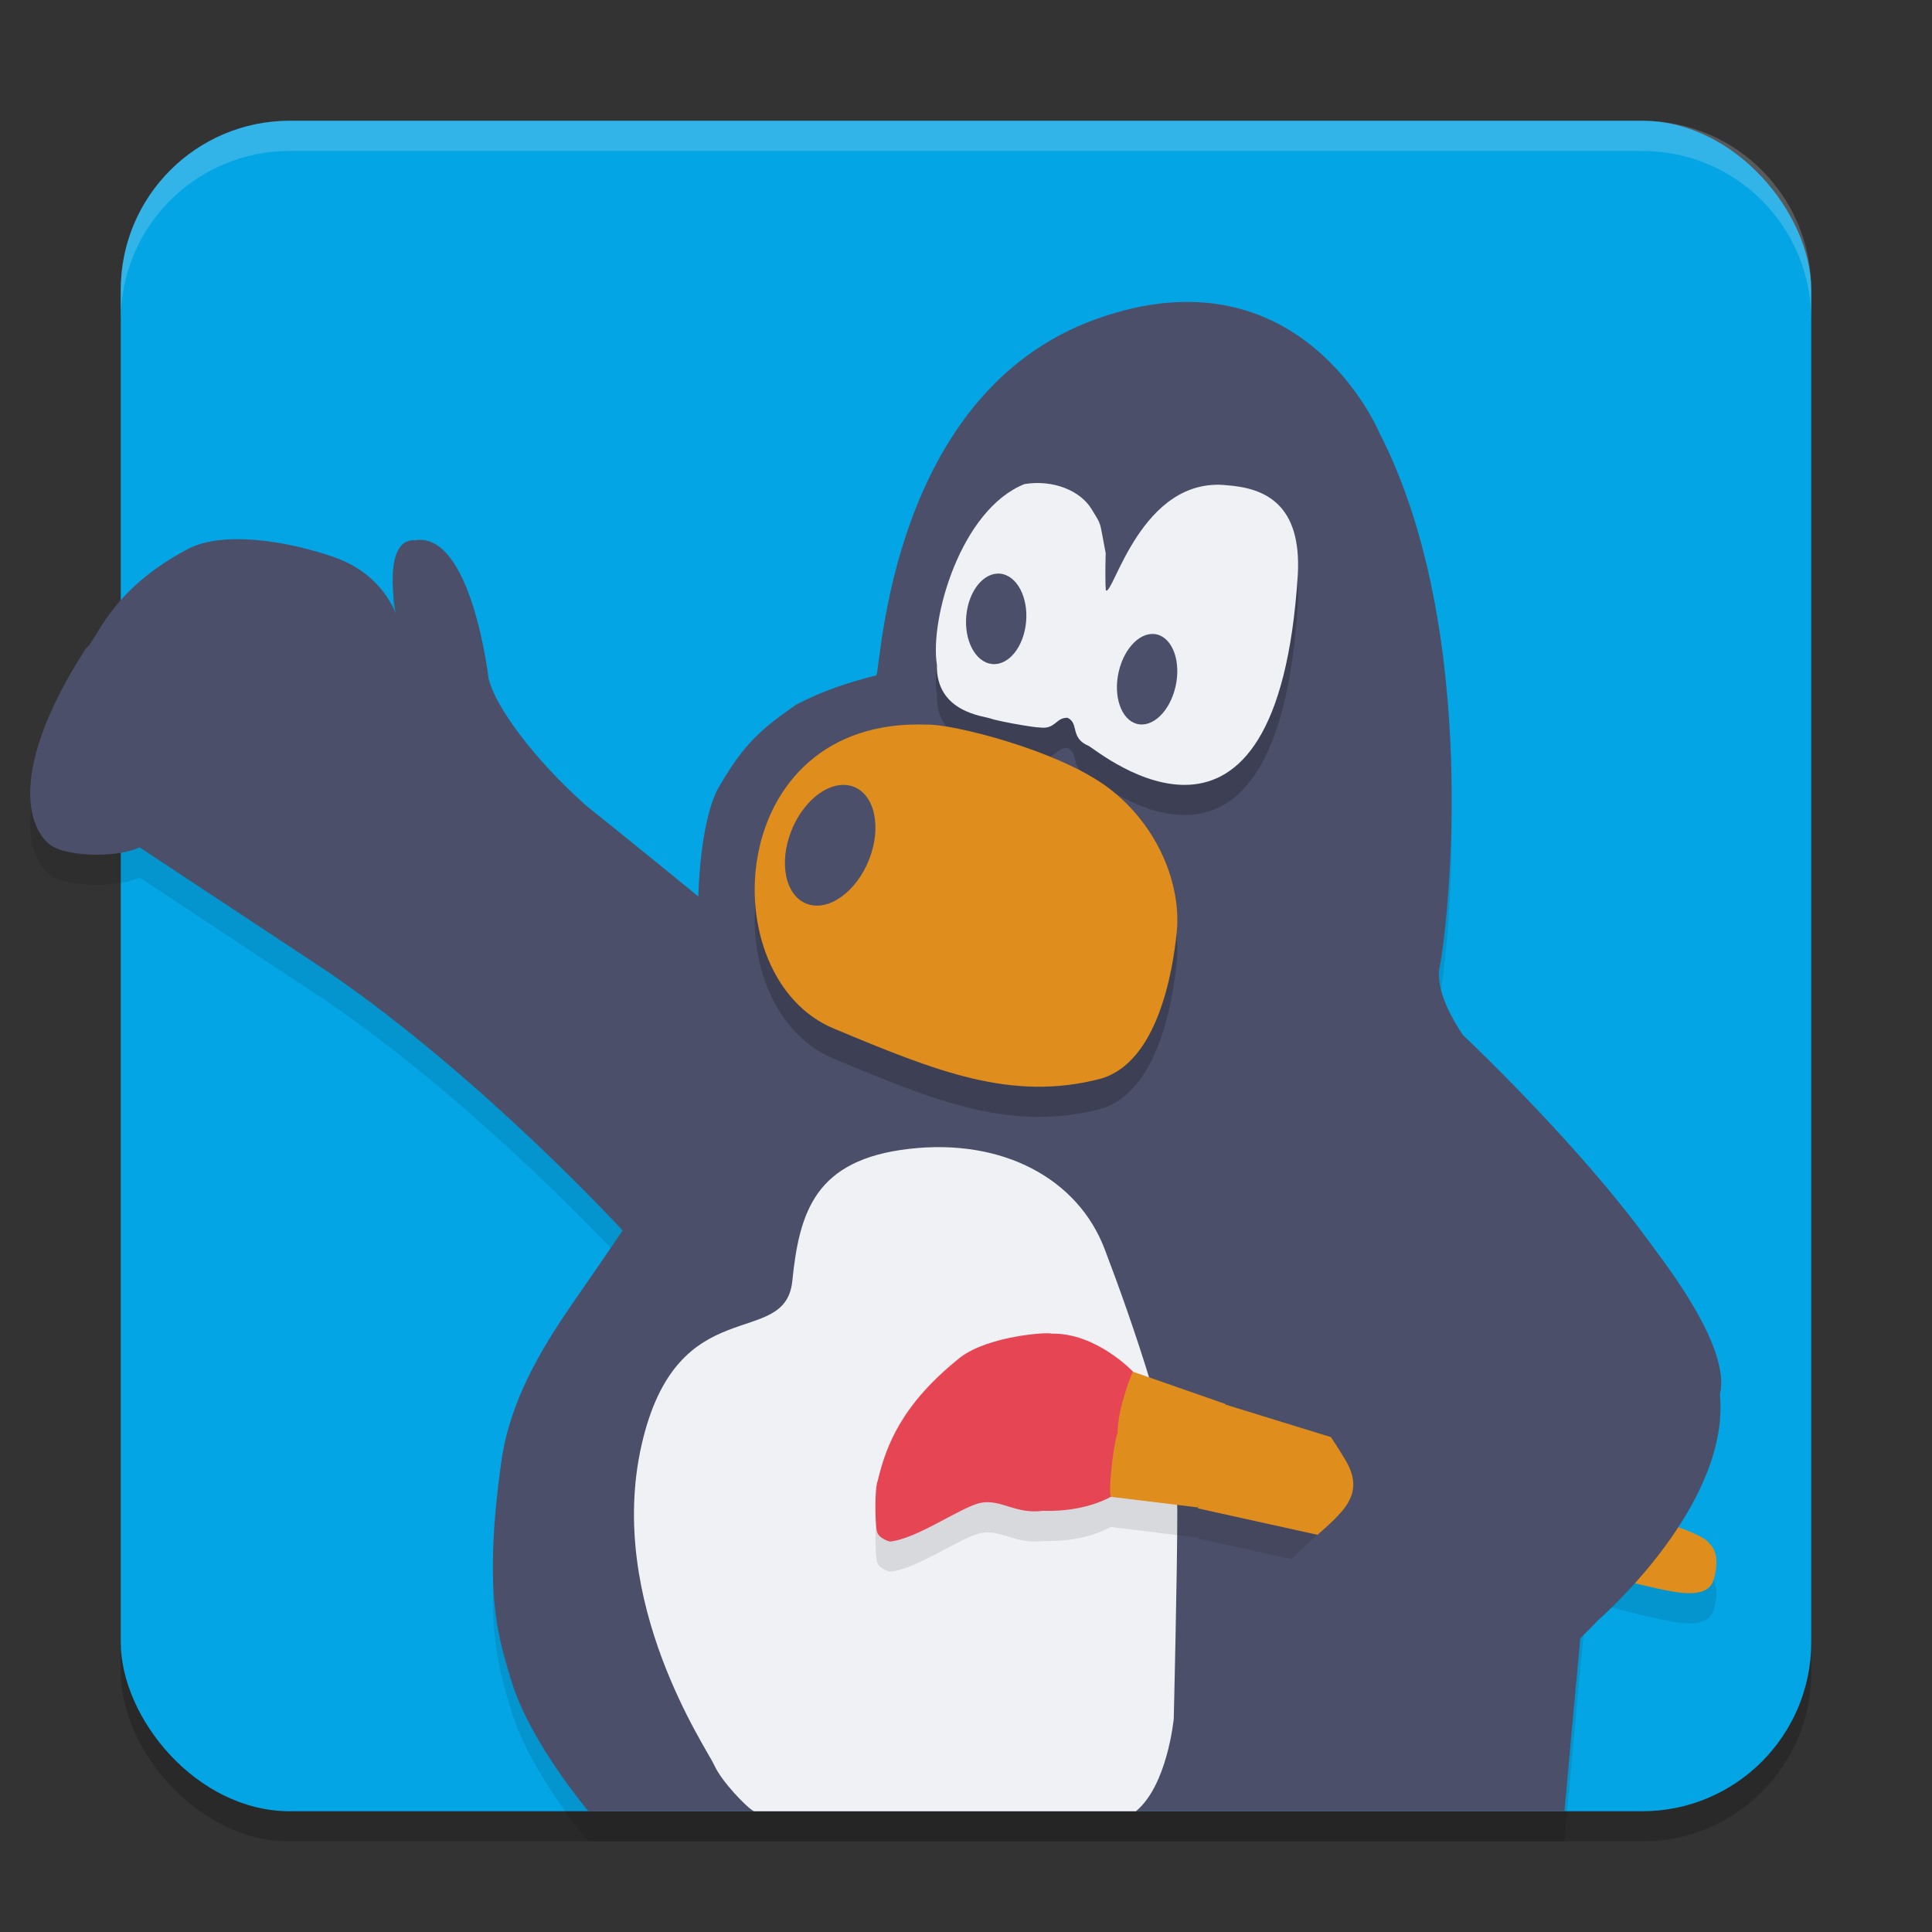<svg xmlns="http://www.w3.org/2000/svg" xmlns:xlink="http://www.w3.org/1999/xlink" width="64" height="64" version="1.1">
 <rect width="100%" height="100%" fill="#333333" stroke="none"/>
 <defs>
  <linearGradient id="linearGradient1261">
   <stop style="stop-color:#4c4f69" offset="0"/>
   <stop style="stop-color:#4c4f69" offset="1"/>
  </linearGradient>
  <linearGradient id="linearGradient1263" x1="34.241" x2="37.169" y1="38.945" y2="30.342" gradientTransform="matrix(1.392,0,0,1.389,-1.321,-0.487)" gradientUnits="userSpaceOnUse" xlink:href="#linearGradient1261"/>
 </defs>
 <rect style="opacity:0.2" width="56" height="56" x="4" y="5" rx="5.6" ry="5.6"/>
 <rect style="fill:#04a5e5" width="56" height="56" x="4" y="4" rx="5.6" ry="5.6"/>
 <path style="opacity:0.1" d="m 19.494,61 c 0,0 -1.943,-2.279 -2.563,-4.345 -0.43,-1.434 -0.929,-2.924 -0.323,-7.243 0.358,-2.552 1.959,-4.645 2.964,-6.112 L 20.626,41.763 c 0,0 -4.585,-5.004 -9.689,-8.521 l -6.314,-4.174 c -0.647,0.326 -2.182,0.326 -2.829,0 -0.647,-0.326 -1.819,-2.116 1.051,-6.592 0.323,-0.163 0.727,-1.872 3.314,-3.255 1.132,-0.651 3.314,-0.326 4.93,0.244 1.617,0.57 2.021,1.872 2.021,1.872 0,0 -0.485,-2.523 0.647,-2.441 1.859,-0.285 2.425,4.557 2.425,4.557 0.198,0.936 1.536,2.726 3.233,4.232 1.253,0.998 3.718,3.011 3.718,3.011 0,0 0.04,-2.604 0.727,-3.703 0.793,-1.347 1.334,-1.831 2.506,-2.645 0.849,-0.448 1.697,-0.732 2.667,-0.977 0.162,-0.407 0.485,-9.359 7.274,-11.8 6.789,-2.441 9.376,3.744 9.376,3.744 3.395,6.592 2.304,16.358 1.98,17.863 -0.162,1.383 0.849,2.157 0.849,2.157 0,0 8.729,8.219 8.002,11.231 0.323,3.418 -3.395,6.917 -4.041,7.487 C 52.39,54.702 51.825,61 51.825,61 Z"/>
 <path style="fill:#4c4f69" d="m 19.494,60 c 0,0 -1.943,-2.279 -2.563,-4.345 -0.43,-1.434 -0.929,-2.924 -0.323,-7.243 0.358,-2.552 1.959,-4.645 2.964,-6.112 L 20.626,40.763 c 0,0 -4.585,-5.004 -9.689,-8.521 l -6.314,-4.174 c -0.647,0.326 -2.182,0.326 -2.829,0 -0.647,-0.326 -1.819,-2.116 1.051,-6.592 0.323,-0.163 0.727,-1.872 3.314,-3.255 1.132,-0.651 3.314,-0.326 4.93,0.244 1.617,0.57 2.021,1.872 2.021,1.872 0,0 -0.485,-2.523 0.647,-2.441 1.859,-0.285 2.425,4.557 2.425,4.557 0.198,0.936 1.536,2.726 3.233,4.232 1.253,0.998 3.718,3.011 3.718,3.011 0,0 0.04,-2.604 0.727,-3.703 0.793,-1.347 1.334,-1.831 2.506,-2.645 0.849,-0.448 1.697,-0.732 2.667,-0.977 0.162,-0.407 0.485,-9.359 7.274,-11.8 6.789,-2.441 9.376,3.744 9.376,3.744 3.395,6.592 2.304,16.358 1.98,17.863 -0.162,1.383 0.849,2.157 0.849,2.157 0,0 8.729,8.219 8.002,11.231 0.323,3.418 -3.395,6.917 -4.041,7.487 C 52.39,53.702 51.825,60 51.825,60 Z"/>
 <path style="opacity:0.2" d="m 33.933,17.036 c 0.966,-0.158 1.859,0.226 2.221,0.821 0.362,0.594 0.254,0.346 0.473,1.468 -0.018,0.589 -0.01,1.09 0.006,1.231 0.236,0.218 1.165,-3.797 4.023,-3.48 1.239,0.093 2.468,0.615 2.335,2.971 -0.684,10.734 -6.515,5.905 -6.924,5.663 -0.636,-0.261 -0.309,-0.756 -0.705,-0.932 -0.383,-0.014 -0.394,0.383 -0.899,0.323 -0.264,-0.004 -1.455,-0.222 -1.656,-0.301 -0.201,-0.079 -1.811,-0.198 -1.771,-1.782 -0.242,-1.505 0.783,-5.132 2.898,-5.981 z"/>
 <path style="fill:#eff1f5" d="m 33.933,16.036 c 0.966,-0.158 1.859,0.226 2.221,0.821 0.362,0.594 0.254,0.346 0.473,1.468 -0.018,0.589 -0.01,1.09 0.006,1.231 0.236,0.218 1.165,-3.797 4.023,-3.48 1.239,0.093 2.468,0.615 2.335,2.971 -0.684,10.734 -6.515,5.905 -6.924,5.663 -0.636,-0.261 -0.309,-0.756 -0.705,-0.932 -0.383,-0.014 -0.394,0.383 -0.899,0.323 -0.264,-0.004 -1.455,-0.222 -1.656,-0.301 -0.201,-0.079 -1.811,-0.198 -1.771,-1.782 -0.242,-1.505 0.783,-5.132 2.898,-5.981 z"/>
 <path style="fill:#4c4f69" d="m 32.029,20.244 c -0.131,0.816 0.197,1.592 0.733,1.734 0.536,0.142 1.078,-0.405 1.209,-1.221 0.131,-0.816 -0.197,-1.592 -0.733,-1.734 -0.536,-0.142 -1.078,0.405 -1.209,1.221 z"/>
 <path style="opacity:0.2" d="m 30.688,25.005 c 0.822,-0.041 4.408,0.853 6.052,2.111 1.644,1.259 2.391,3.208 2.242,4.751 -0.134,1.347 -0.642,4.349 -2.54,4.872 -2.935,0.758 -5.406,-0.24 -8.817,-1.665 -4.076,-1.687 -3.661,-10.313 3.063,-10.07 z"/>
 <path style="fill:#df8e1d" d="m 30.688,24.005 c 0.822,-0.041 4.408,0.853 6.052,2.111 1.644,1.259 2.391,3.208 2.242,4.751 -0.134,1.347 -0.642,4.349 -2.54,4.872 -2.935,0.758 -5.406,-0.24 -8.817,-1.665 -4.076,-1.687 -3.661,-10.313 3.063,-10.07 z"/>
 <path style="fill:#4c4f69" d="m 28.858,28.282 c 0.352,-1.093 0.029,-2.106 -0.721,-2.261 -0.75,-0.156 -1.643,0.605 -1.994,1.698 -0.352,1.093 -0.029,2.106 0.721,2.261 0.75,0.156 1.643,-0.605 1.994,-1.698 z"/>
 <path style="fill:#eff1f5" d="m 24.976,60 c -0.227,-0.108 -1.081,-0.995 -1.316,-1.528 -0.235,-0.533 -3.585,-5.385 -2.41,-10.593 1.176,-5.208 4.761,-3.136 4.996,-5.444 0.235,-2.308 0.764,-4.024 3.879,-4.379 3.115,-0.355 5.584,1.006 6.465,3.314 0.882,2.308 2.41,6.687 2.41,8.699 0,2.012 -0.118,6.865 -0.118,6.865 0,0 -0.207,2.205 -1.254,3.066 z"/>
 <path style="opacity:0.1" d="m 34.715,45.168 c -0.465,-0.006 -2.06,0.168 -2.887,0.785 -1.949,1.549 -2.468,2.921 -2.746,4.082 -0.118,0.298 -0.09,1.461 -0.031,1.699 0.059,0.238 0.43,0.332 0.43,0.332 0.915,-0.089 2.378,-1.166 3.027,-1.285 0.65,-0.119 1.149,0.385 2.035,0.266 1.345,0.044 2.141,-0.4 2.25,-0.465 l 2.891,0.355 c 0,0 0.011,-0.04 0.012,-0.043 l -0.012,0.07 4.043,0.895 3.137,-0.953 -1.691,-1.965 -4.578,-1.414 c 2.12e-4,-6.76e-4 0.004,-0.016 0.004,-0.016 l -3.078,-1.078 c 0,0 0.004,-0.004 0.004,-0.004 0,0 -1.207,-1.28 -2.684,-1.25 -0.015,-0.007 -0.059,-0.011 -0.125,-0.012 z m 19.027,5.871 -0.148,0.09 -5,0.754 3.555,1.004 c 0,0 1.917,0.594 3.246,0.832 1.329,0.238 1.359,-0.324 1.418,-0.562 0.059,-0.238 0.116,-0.747 -0.18,-1.016 -0.089,-0.149 -0.499,-0.476 -2.891,-1.102 z"/>
 <path style="fill:#df8e1d" d="m 53.741,50.039 c 2.392,0.626 2.805,0.953 2.893,1.102 0.295,0.268 0.236,0.775 0.177,1.013 -0.059,0.238 -0.089,0.804 -1.417,0.566 -1.329,-0.238 -3.248,-0.834 -3.248,-0.834 l -3.551,-1.003 4.998,-0.755"/>
 <path style="fill:#df8e1d" d="m 40.538,46.511 4.635,1.43 1.689,1.967 -3.136,0.953 -4.045,-0.894 0.266,-1.847 z"/>
 <path style="fill:#df8e1d" d="m 36.759,49.579 v 0 c -0.207,-1.996 0.679,-4.171 0.679,-4.171 l 3.159,1.102 c 0,0 -0.531,1.698 -0.59,2.026 -0.059,0.328 -0.325,1.4 -0.325,1.4 z"/>
 <path style="fill:#4c4f69" d="m 38.939,22.753 c 0.189,-0.816 -0.079,-1.591 -0.598,-1.731 -0.519,-0.14 -1.092,0.409 -1.281,1.225 -0.189,0.816 0.079,1.591 0.598,1.731 0.519,0.14 1.092,-0.409 1.281,-1.225 z"/>
 <path style="fill:#e64553" d="m 29.479,51.066 c 0.915,-0.089 2.377,-1.167 3.027,-1.286 0.65,-0.119 1.151,0.387 2.037,0.268 1.449,0.047 2.273,-0.477 2.273,-0.477 -0.118,0.06 0.03,-1.579 0.207,-2.115 0,-0.834 0.502,-2.026 0.502,-2.026 0,0 -1.211,-1.281 -2.687,-1.251 -0.118,-0.06 -2.067,0.07 -3.012,0.775 -1.949,1.549 -2.468,2.921 -2.746,4.082 -0.118,0.298 -0.089,1.46 -0.03,1.698 0.059,0.238 0.428,0.333 0.428,0.333 z"/>
 <path style="fill:url(#linearGradient1263)" d="m 47.662,32.177 c -1.489,1.365 -5.521,6.527 -5.931,9.566 -0.385,2.853 1.332,4.085 2.842,6.63 1.491,2.515 -4.038,2.332 -3.21,8.295 0.298,2.144 2.399,2.309 4.624,1.48 1.724,-0.642 5.06,-2.412 6.947,-4.472 0.647,-0.57 4.365,-4.069 4.041,-7.487 0.727,-3.011 -8.002,-11.23 -8.002,-11.23 0,0 -1.356,-1.529 -1.312,-2.781 z"/>
 <path style="opacity:0.2;fill:#eff1f5" d="M 9.602 4 C 6.499 4 4 6.499 4 9.602 L 4 10.602 C 4 7.499 6.499 5 9.602 5 L 54.398 5 C 57.501 5 60 7.499 60 10.602 L 60 9.602 C 60 6.499 57.501 4 54.398 4 L 9.602 4 z"/>
</svg>
